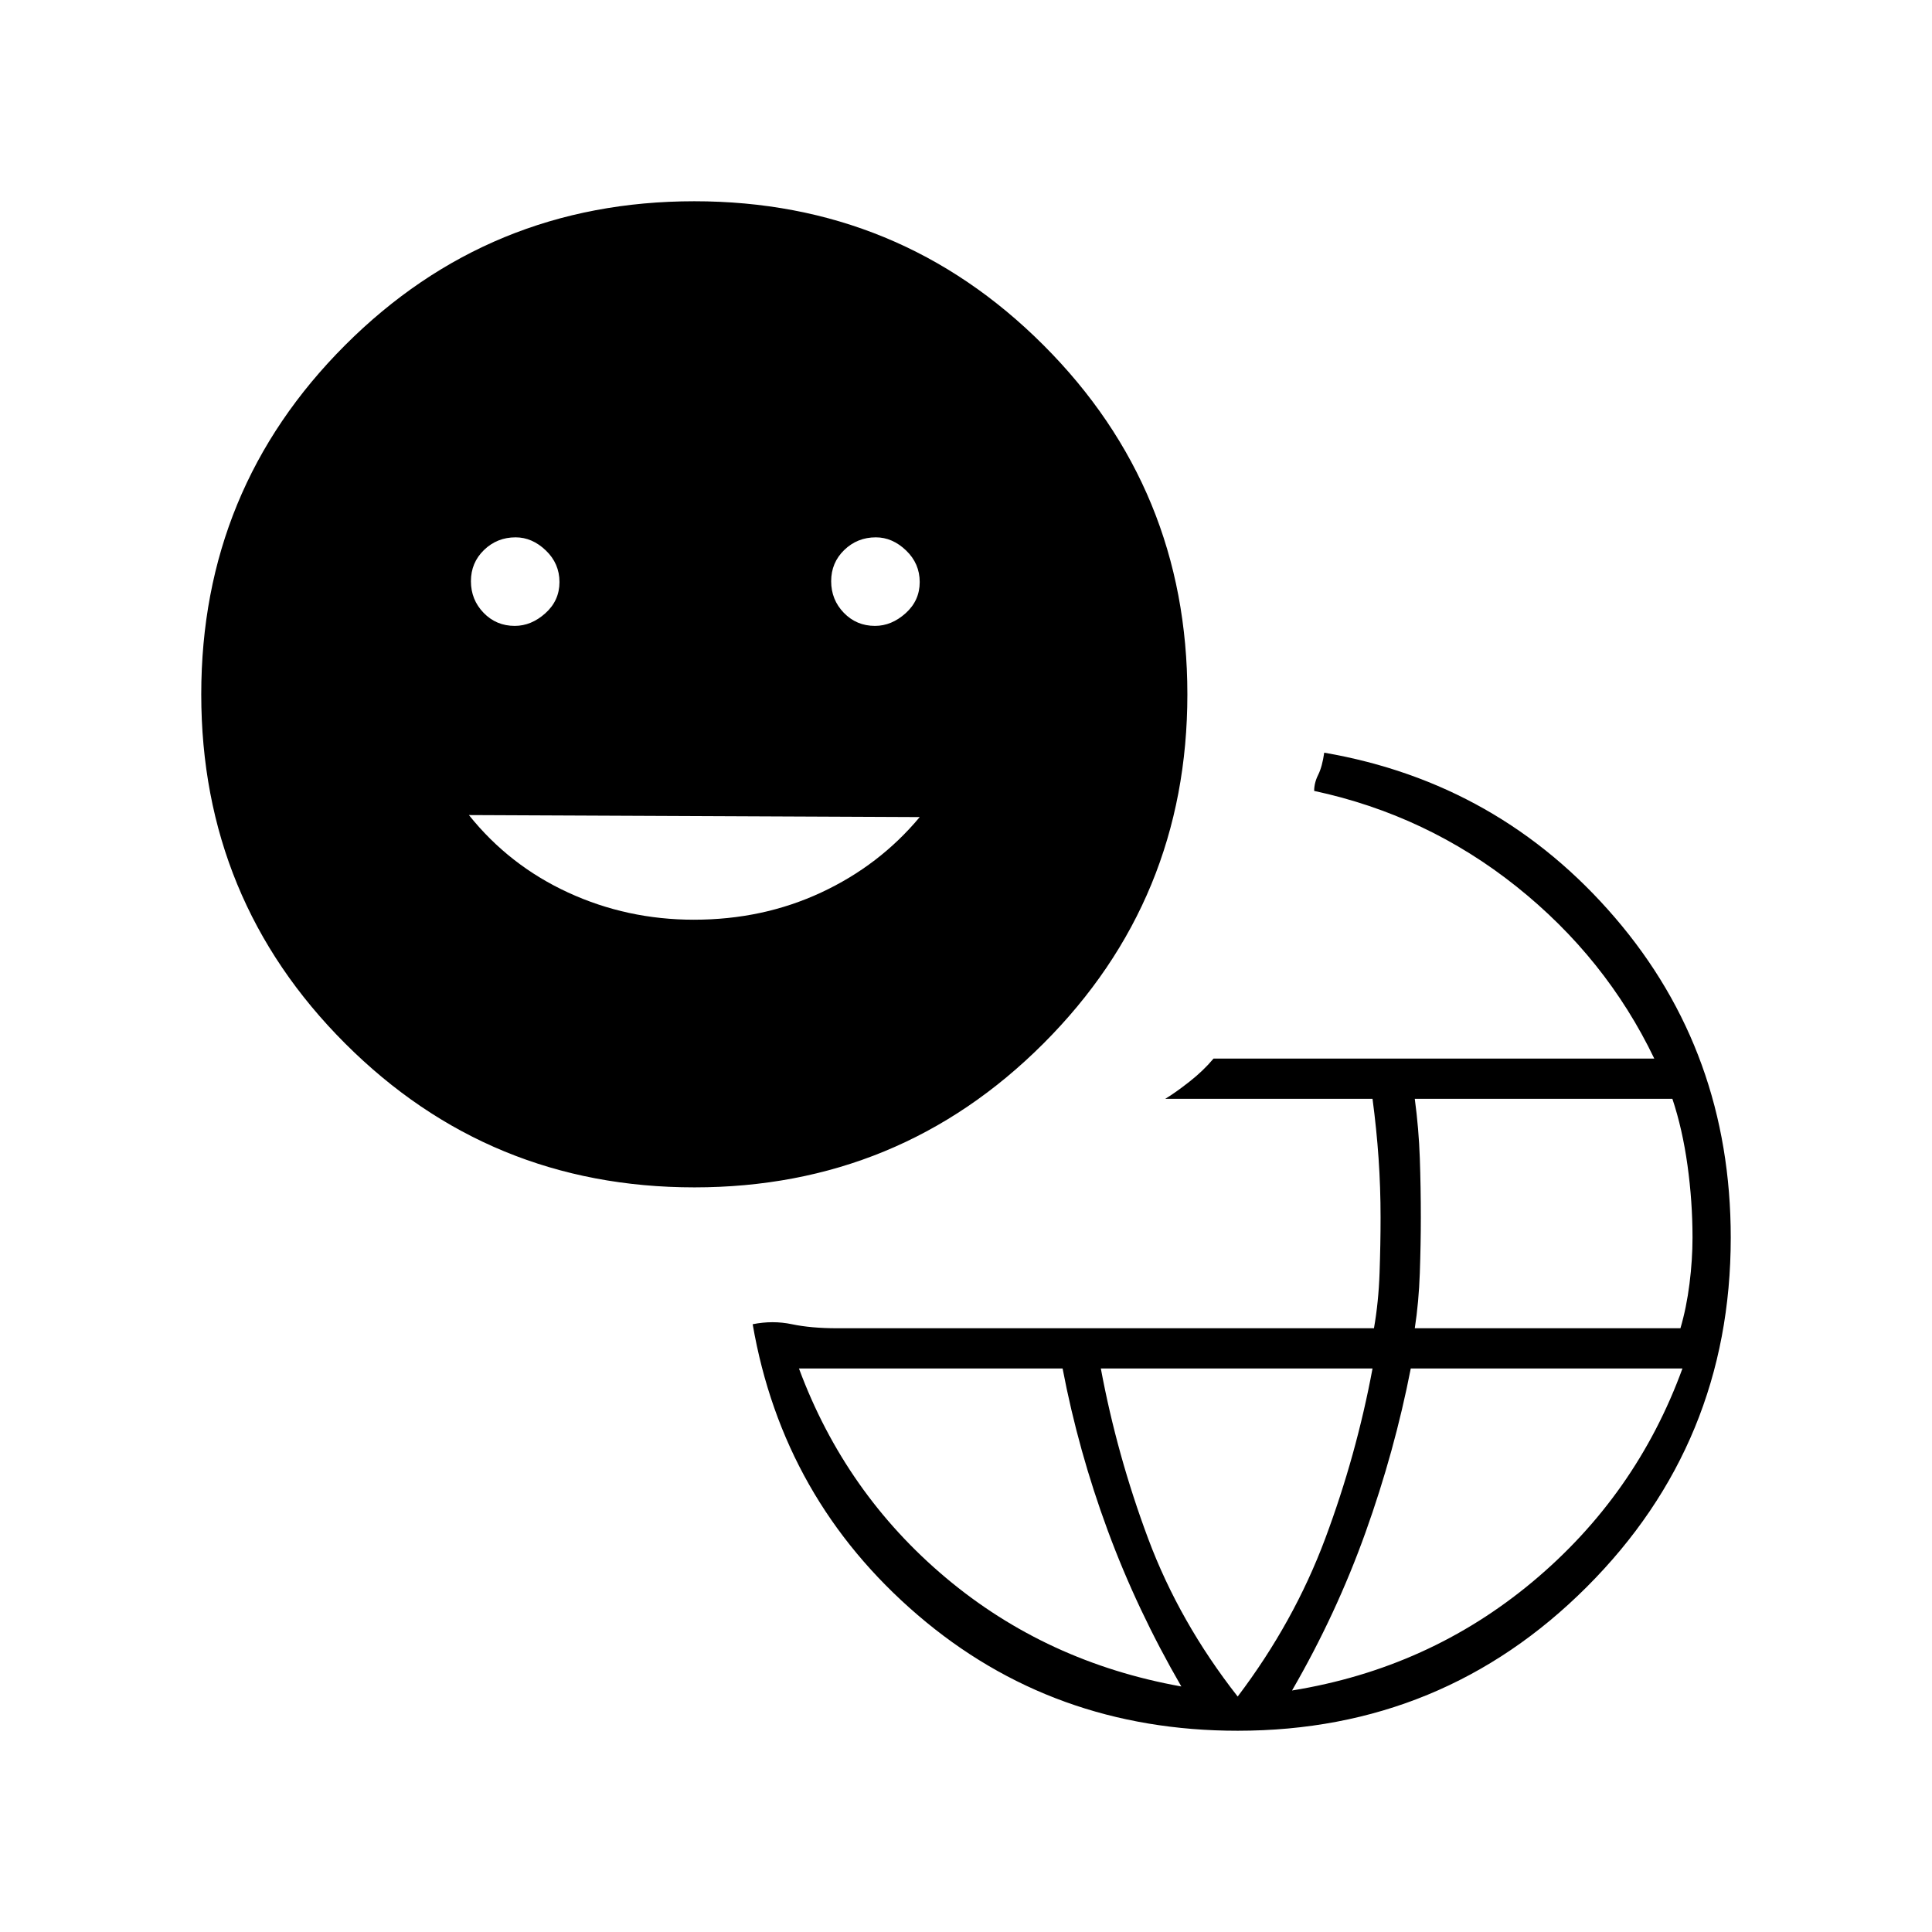 <svg xmlns="http://www.w3.org/2000/svg" height="20" viewBox="0 -960 960 960" width="20"><path d="M615-100q-92 0-159-57.5T374-302q10-2 19.5 0t22.5 2h266.715q2.285-13 2.785-27.5t.5-27.5q0-15-1-29.5t-3-29.5H579q5-3 12-8.5t12-11.5h219q-24-50-68.5-85.5T653-567q0-4 2-8t3-11q87 15 144.5 82T860-345q0 102-71.5 173.5T615-100Zm-28-22q-22-38-36.6-77.569Q535.8-239.138 528-280H397q23 62 73 104t117 54Zm28 5q28-37 43.5-78.5T682-280H547q8 43 23.5 84.5T615-117Zm27-3q68-11 119.5-54T836-280H701q-8 41-22.5 81.5T642-120Zm61-180h132q3-10.207 4.5-22.103Q841-334 841-345q0-18-2.5-36t-7.5-33H703q2 15 2.5 29.5t.5 29.5q0 13-.5 27.5T703-300Zm-358-70q-102 0-173.5-71.5T100-615q0-102 71.5-173.5T345-860q102 0 173.5 71.5T590-615q0 102-71.5 173.5T345-370Zm-89.211-279Q264-649 271-655.289q7-6.29 7-15.5 0-9.211-6.789-15.711-6.79-6.5-15-6.5-9.211 0-15.711 6.289-6.5 6.29-6.5 15.5 0 9.211 6.289 15.711 6.29 6.5 15.5 6.5Zm89.018 146Q379-503 408-516.5t49-37.5l-224-1q20 25 49.307 38.5 29.307 13.5 62.5 13.5Zm89.982-146Q443-649 450-655.289q7-6.29 7-15.5 0-9.211-6.789-15.711-6.79-6.5-15-6.5-9.211 0-15.711 6.289-6.5 6.29-6.5 15.5 0 9.211 6.289 15.711 6.29 6.5 15.5 6.5Z"/></svg>